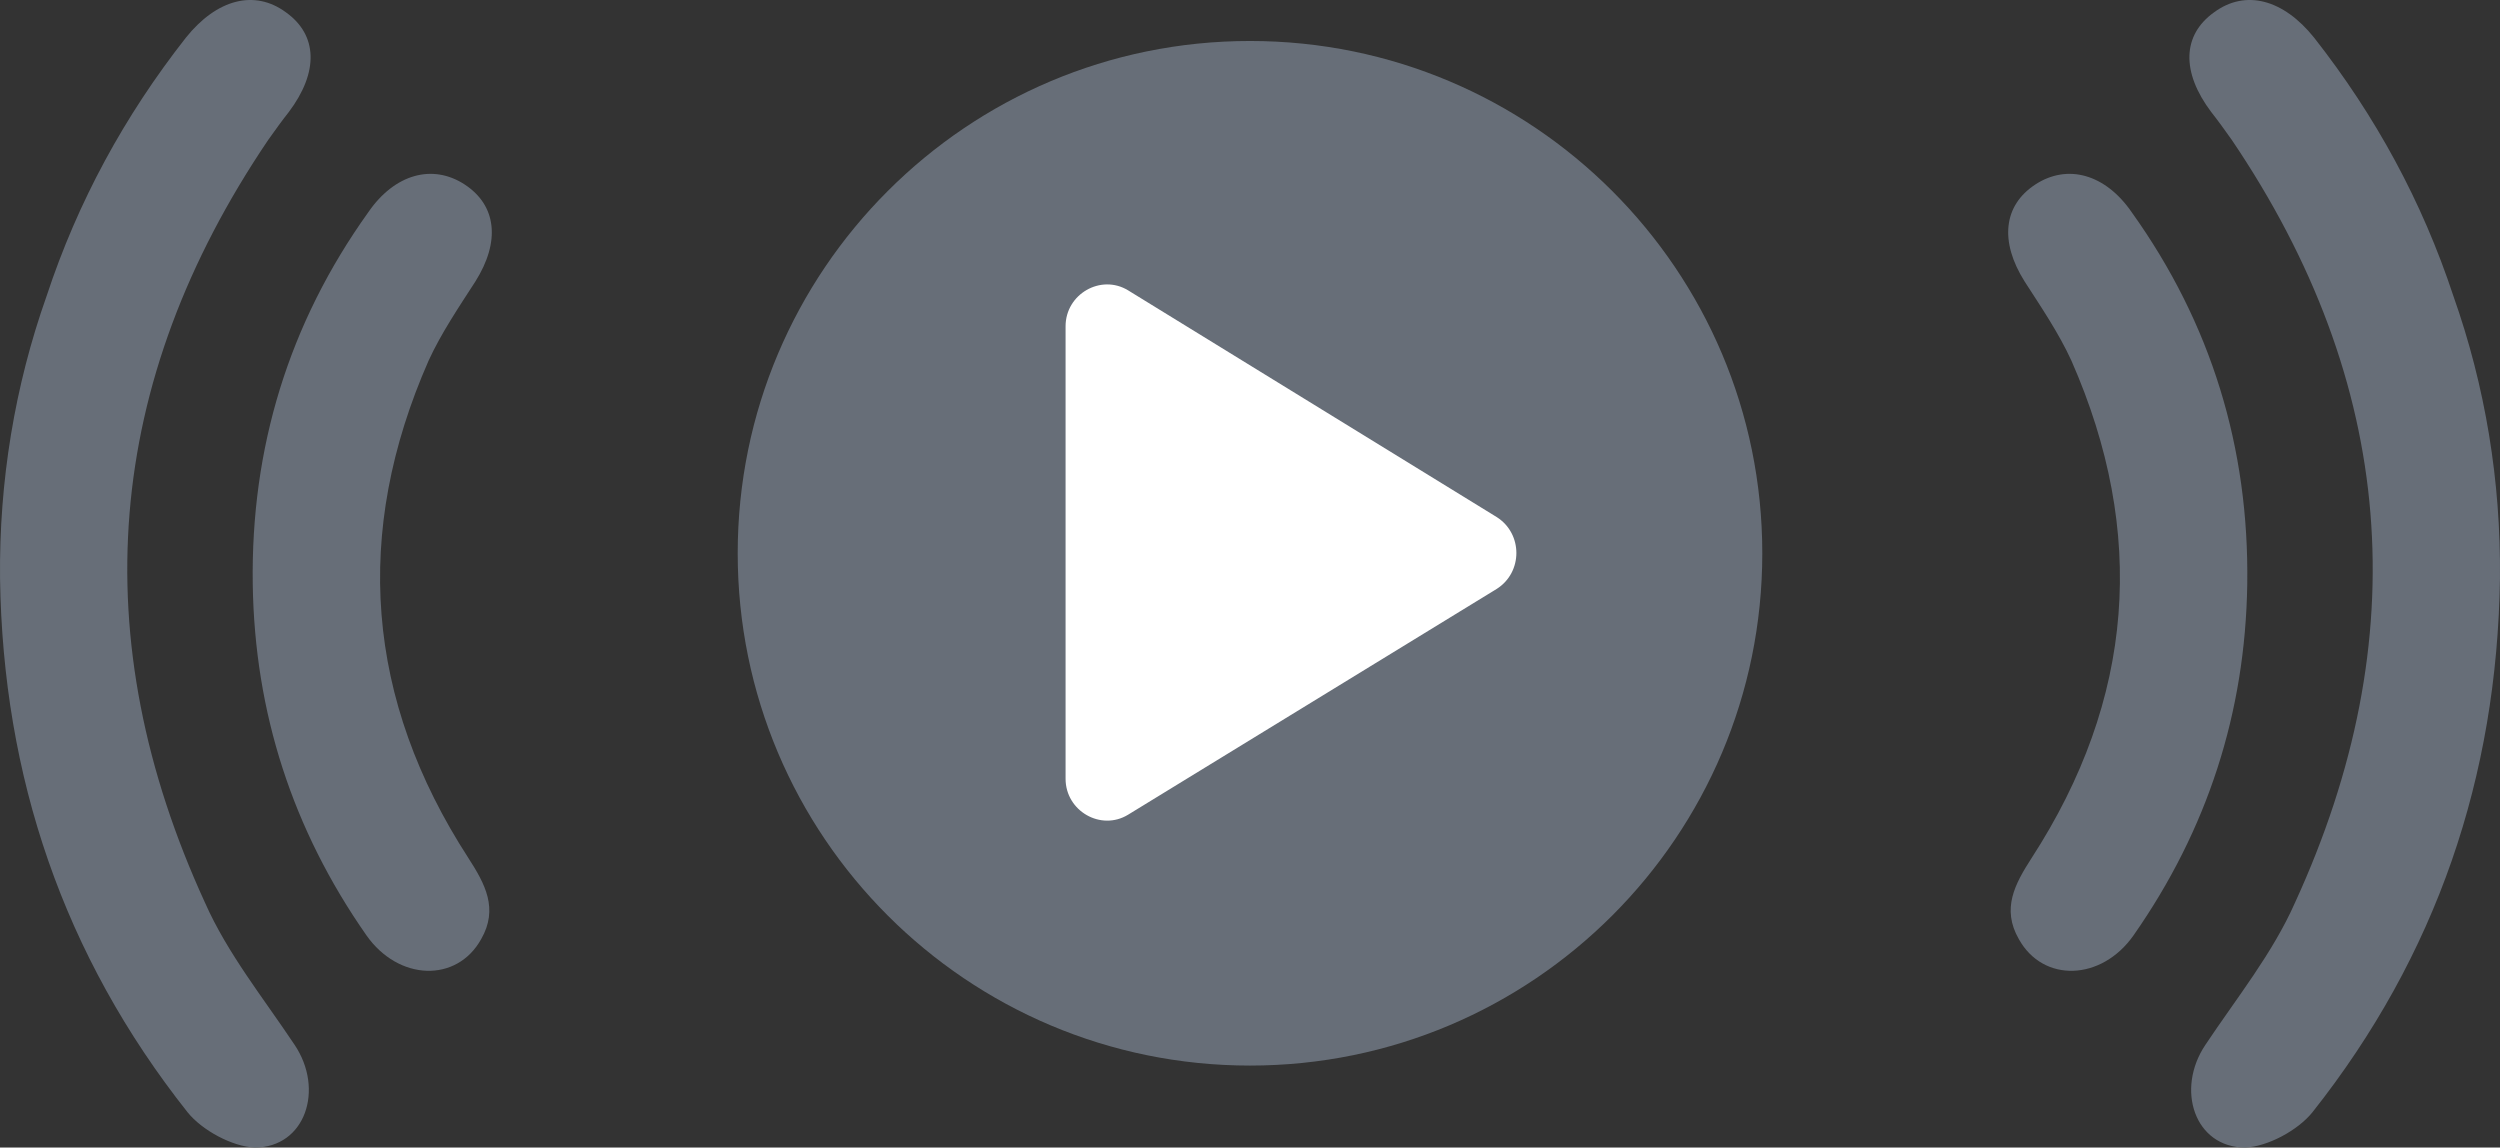 <svg width="61" height="28" viewBox="0 0 61 28" fill="none" xmlns="http://www.w3.org/2000/svg">
<rect x="0" y="0" width="61" height="28" fill="#333333" stroke="none"/>
<path d="M0.001 14.114C0.072 18.944 1.543 23.309 4.578 27.141C4.934 27.582 5.669 27.977 6.214 28C7.448 28 7.922 26.584 7.187 25.492C6.428 24.354 5.55 23.263 5.005 22.032C2.041 15.577 2.539 9.331 6.547 3.41C6.713 3.177 6.879 2.945 7.045 2.736C7.78 1.761 7.756 0.855 6.973 0.298C6.214 -0.259 5.29 -0.027 4.531 0.925C3.037 2.829 1.898 4.919 1.139 7.218C0.357 9.424 -0.023 11.746 0.001 14.114Z" fill="#676E78"/>
<path d="M6.167 14.254C6.214 17.388 7.139 20.244 8.941 22.822C9.724 23.937 11.147 23.983 11.74 22.915C12.167 22.172 11.835 21.568 11.432 20.941C8.918 17.063 8.609 13 10.459 8.797C10.768 8.124 11.194 7.497 11.598 6.87C12.214 5.894 12.119 5.012 11.337 4.501C10.554 3.99 9.629 4.246 8.989 5.175C7.044 7.891 6.119 10.933 6.167 14.254Z" fill="#676E78"/>
<path d="M60.999 14.114C60.928 18.944 59.457 23.309 56.422 27.141C56.066 27.582 55.331 27.977 54.785 28C53.552 28 53.078 26.584 53.813 25.492C54.572 24.354 55.45 23.263 55.995 22.032C58.959 15.577 58.461 9.331 54.453 3.41C54.288 3.177 54.121 2.945 53.956 2.736C53.22 1.761 53.244 0.855 54.027 0.298C54.785 -0.259 55.71 -0.027 56.469 0.925C57.963 2.829 59.102 4.919 59.861 7.218C60.643 9.424 61.023 11.746 60.999 14.114Z" fill="#676E78"/>
<path d="M54.833 14.254C54.786 17.388 53.861 20.244 52.059 22.822C51.276 23.937 49.853 23.983 49.26 22.915C48.833 22.172 49.165 21.568 49.568 20.941C52.082 17.063 52.391 13 50.541 8.797C50.232 8.124 49.806 7.497 49.402 6.87C48.786 5.894 48.881 5.012 49.663 4.501C50.446 3.99 51.371 4.246 52.011 5.175C53.956 7.891 54.881 10.933 54.833 14.254Z" fill="#676E78"/>
<path d="M30.5 26C37.404 26 43 20.404 43 13.5C43 6.596 37.404 1 30.5 1C23.596 1 18 6.596 18 13.5C18 20.404 23.596 26 30.5 26Z" fill="#676E78"/>
<path d="M26 19.002V7.961C26 7.174 26.862 6.68 27.525 7.084L36.519 12.616C37.16 13.021 37.16 13.965 36.519 14.37L27.525 19.879C26.862 20.284 26 19.789 26 19.002Z" fill="white"/>
</svg>
